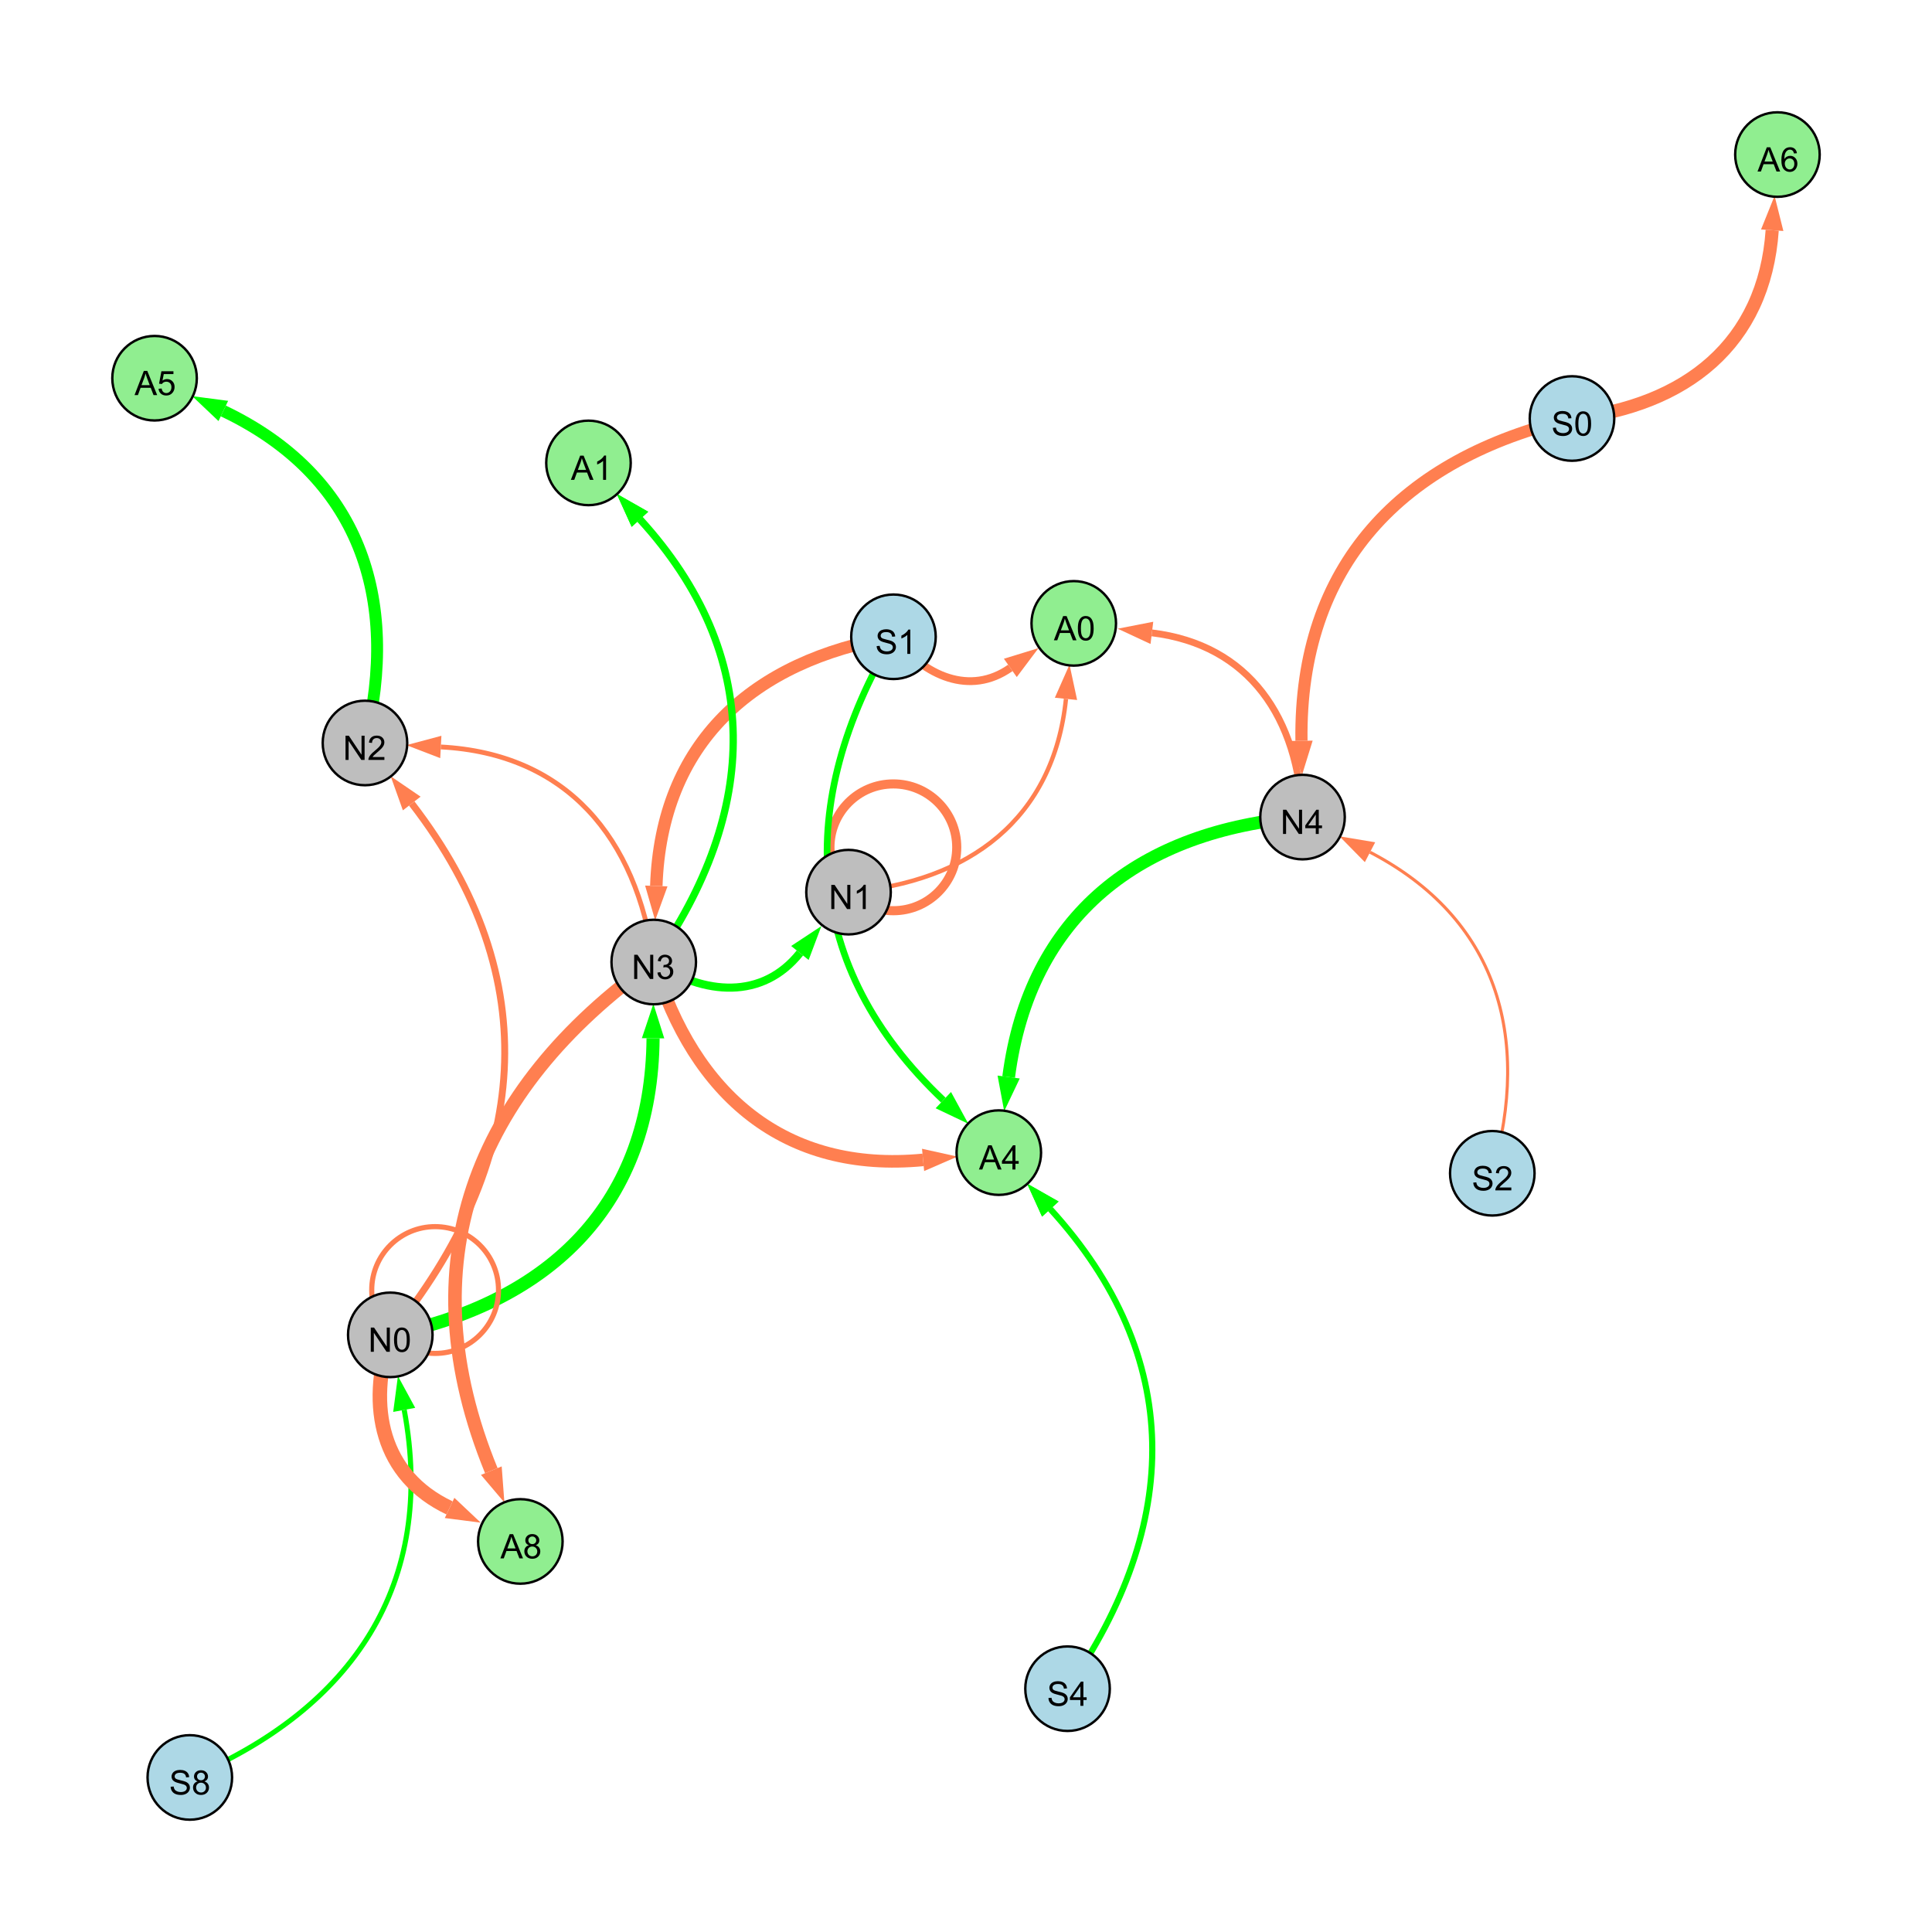 <?xml version="1.0" encoding="UTF-8"?>
<svg xmlns="http://www.w3.org/2000/svg" xmlns:xlink="http://www.w3.org/1999/xlink" width="800" height="800" viewBox="0 0 800 800">
<defs>
<g>
<g id="glyph-0-0">
<path d="M 1.066 0 L 1.066 -10.023 L 2.426 -10.023 L 7.691 -2.152 L 7.691 -10.023 L 8.961 -10.023 L 8.961 0 L 7.602 0 L 2.336 -7.875 L 2.336 0 Z M 1.066 0 "/>
</g>
<g id="glyph-0-1">
<path d="M 0.582 -4.941 C 0.582 -6.129 0.703 -7.082 0.945 -7.805 C 1.191 -8.527 1.555 -9.082 2.035 -9.477 C 2.516 -9.867 3.121 -10.062 3.848 -10.062 C 4.387 -10.062 4.859 -9.953 5.266 -9.738 C 5.668 -9.52 6.004 -9.211 6.27 -8.801 C 6.531 -8.395 6.738 -7.898 6.891 -7.312 C 7.039 -6.727 7.117 -5.938 7.117 -4.941 C 7.117 -3.766 6.996 -2.816 6.754 -2.094 C 6.512 -1.371 6.152 -0.816 5.672 -0.422 C 5.191 -0.027 4.582 0.172 3.848 0.172 C 2.883 0.172 2.125 -0.176 1.57 -0.867 C 0.91 -1.703 0.582 -3.059 0.582 -4.941 M 1.844 -4.941 C 1.844 -3.297 2.039 -2.203 2.422 -1.656 C 2.809 -1.113 3.285 -0.84 3.848 -0.84 C 4.414 -0.84 4.891 -1.113 5.273 -1.66 C 5.66 -2.207 5.852 -3.301 5.852 -4.941 C 5.852 -6.594 5.66 -7.688 5.273 -8.23 C 4.891 -8.773 4.41 -9.043 3.836 -9.043 C 3.27 -9.043 2.82 -8.805 2.48 -8.328 C 2.059 -7.715 1.844 -6.586 1.844 -4.941 Z M 1.844 -4.941 "/>
</g>
<g id="glyph-0-2">
<path d="M 7.047 -1.184 L 7.047 0 L 0.422 0 C 0.414 -0.297 0.461 -0.582 0.566 -0.855 C 0.734 -1.305 1.008 -1.75 1.379 -2.188 C 1.75 -2.625 2.285 -3.133 2.988 -3.703 C 4.078 -4.598 4.812 -5.305 5.195 -5.828 C 5.578 -6.348 5.77 -6.844 5.77 -7.309 C 5.77 -7.797 5.594 -8.207 5.246 -8.543 C 4.898 -8.875 4.445 -9.043 3.883 -9.043 C 3.289 -9.043 2.816 -8.867 2.461 -8.512 C 2.105 -8.156 1.926 -7.664 1.922 -7.035 L 0.656 -7.164 C 0.742 -8.109 1.07 -8.828 1.633 -9.32 C 2.199 -9.816 2.957 -10.062 3.91 -10.062 C 4.871 -10.062 5.633 -9.797 6.195 -9.262 C 6.754 -8.73 7.035 -8.07 7.035 -7.281 C 7.035 -6.879 6.953 -6.484 6.789 -6.098 C 6.625 -5.711 6.352 -5.301 5.973 -4.875 C 5.59 -4.445 4.957 -3.859 4.074 -3.109 C 3.336 -2.492 2.863 -2.07 2.652 -1.848 C 2.441 -1.629 2.27 -1.406 2.133 -1.184 Z M 7.047 -1.184 "/>
</g>
<g id="glyph-0-3">
<path d="M 0.586 -2.645 L 1.82 -2.809 C 1.961 -2.113 2.199 -1.609 2.539 -1.301 C 2.879 -0.996 3.293 -0.84 3.781 -0.84 C 4.359 -0.84 4.848 -1.043 5.246 -1.441 C 5.645 -1.844 5.844 -2.34 5.844 -2.934 C 5.844 -3.496 5.66 -3.965 5.289 -4.332 C 4.922 -4.699 4.453 -4.883 3.883 -4.883 C 3.648 -4.883 3.359 -4.836 3.016 -4.742 L 3.152 -5.824 C 3.234 -5.816 3.301 -5.812 3.352 -5.812 C 3.875 -5.812 4.344 -5.945 4.766 -6.219 C 5.184 -6.492 5.395 -6.914 5.395 -7.484 C 5.395 -7.938 5.242 -8.309 4.938 -8.605 C 4.629 -8.902 4.234 -9.051 3.754 -9.051 C 3.273 -9.051 2.875 -8.898 2.555 -8.602 C 2.238 -8.297 2.031 -7.848 1.941 -7.246 L 0.711 -7.465 C 0.859 -8.289 1.203 -8.93 1.734 -9.383 C 2.27 -9.836 2.934 -10.062 3.727 -10.062 C 4.273 -10.062 4.777 -9.945 5.234 -9.711 C 5.695 -9.477 6.047 -9.156 6.293 -8.75 C 6.535 -8.344 6.656 -7.914 6.656 -7.457 C 6.656 -7.023 6.543 -6.629 6.309 -6.273 C 6.078 -5.918 5.734 -5.637 5.277 -5.43 C 5.871 -5.289 6.328 -5.008 6.656 -4.578 C 6.984 -4.145 7.148 -3.605 7.148 -2.961 C 7.148 -2.086 6.832 -1.344 6.195 -0.734 C 5.555 -0.125 4.75 0.18 3.773 0.18 C 2.895 0.18 2.164 -0.086 1.582 -0.609 C 1 -1.133 0.672 -1.812 0.586 -2.645 Z M 0.586 -2.645 "/>
</g>
<g id="glyph-0-4">
<path d="M 5.215 0 L 3.984 0 L 3.984 -7.84 C 3.688 -7.559 3.301 -7.277 2.82 -6.992 C 2.34 -6.711 1.906 -6.5 1.523 -6.359 L 1.523 -7.547 C 2.211 -7.871 2.812 -8.262 3.328 -8.723 C 3.844 -9.184 4.207 -9.629 4.422 -10.062 L 5.215 -10.062 Z M 5.215 0 "/>
</g>
<g id="glyph-0-5">
<path d="M 0.629 -3.219 L 1.879 -3.328 C 1.938 -2.828 2.078 -2.418 2.293 -2.094 C 2.512 -1.773 2.848 -1.516 3.301 -1.316 C 3.758 -1.117 4.27 -1.02 4.84 -1.02 C 5.344 -1.02 5.793 -1.094 6.18 -1.242 C 6.566 -1.395 6.855 -1.602 7.043 -1.863 C 7.234 -2.125 7.328 -2.41 7.328 -2.719 C 7.328 -3.035 7.238 -3.309 7.055 -3.543 C 6.871 -3.777 6.57 -3.977 6.152 -4.137 C 5.883 -4.242 5.289 -4.402 4.367 -4.625 C 3.449 -4.844 2.805 -5.055 2.434 -5.25 C 1.953 -5.5 1.598 -5.812 1.363 -6.184 C 1.129 -6.555 1.012 -6.969 1.012 -7.43 C 1.012 -7.938 1.156 -8.41 1.441 -8.848 C 1.73 -9.289 2.148 -9.621 2.699 -9.852 C 3.25 -10.078 3.863 -10.191 4.539 -10.191 C 5.281 -10.191 5.938 -10.074 6.504 -9.832 C 7.07 -9.594 7.508 -9.242 7.812 -8.777 C 8.117 -8.312 8.281 -7.785 8.305 -7.199 L 7.035 -7.102 C 6.965 -7.734 6.734 -8.215 6.34 -8.539 C 5.945 -8.863 5.363 -9.023 4.594 -9.023 C 3.793 -9.023 3.207 -8.875 2.84 -8.582 C 2.473 -8.289 2.289 -7.934 2.289 -7.52 C 2.289 -7.16 2.422 -6.863 2.68 -6.633 C 2.934 -6.398 3.602 -6.16 4.68 -5.918 C 5.758 -5.672 6.496 -5.461 6.898 -5.277 C 7.48 -5.008 7.91 -4.668 8.188 -4.254 C 8.469 -3.844 8.605 -3.367 8.605 -2.828 C 8.605 -2.297 8.453 -1.793 8.148 -1.324 C 7.844 -0.852 7.406 -0.484 6.832 -0.223 C 6.262 0.039 5.617 0.172 4.902 0.172 C 3.996 0.172 3.234 0.039 2.621 -0.227 C 2.008 -0.488 1.527 -0.887 1.18 -1.418 C 0.832 -1.949 0.648 -2.551 0.629 -3.219 Z M 0.629 -3.219 "/>
</g>
<g id="glyph-0-6">
<path d="M 2.477 -5.434 C 1.965 -5.621 1.586 -5.887 1.34 -6.234 C 1.094 -6.582 0.969 -6.996 0.969 -7.477 C 0.969 -8.207 1.234 -8.82 1.758 -9.316 C 2.281 -9.812 2.977 -10.062 3.848 -10.062 C 4.723 -10.062 5.43 -9.809 5.961 -9.301 C 6.492 -8.793 6.762 -8.172 6.762 -7.445 C 6.762 -6.98 6.641 -6.574 6.395 -6.23 C 6.152 -5.887 5.781 -5.621 5.285 -5.434 C 5.898 -5.234 6.367 -4.91 6.688 -4.465 C 7.012 -4.016 7.172 -3.484 7.172 -2.863 C 7.172 -2.008 6.867 -1.289 6.262 -0.703 C 5.656 -0.121 4.859 0.172 3.867 0.172 C 2.879 0.172 2.082 -0.121 1.477 -0.707 C 0.871 -1.293 0.566 -2.023 0.566 -2.898 C 0.566 -3.551 0.734 -4.098 1.062 -4.535 C 1.395 -4.977 1.863 -5.273 2.477 -5.434 M 2.227 -7.52 C 2.227 -7.047 2.383 -6.656 2.688 -6.359 C 2.992 -6.055 3.387 -5.906 3.875 -5.906 C 4.352 -5.906 4.738 -6.055 5.043 -6.355 C 5.344 -6.652 5.496 -7.02 5.496 -7.453 C 5.496 -7.902 5.34 -8.281 5.027 -8.59 C 4.715 -8.898 4.328 -9.051 3.863 -9.051 C 3.395 -9.051 3.004 -8.898 2.695 -8.602 C 2.383 -8.297 2.227 -7.938 2.227 -7.52 M 1.832 -2.891 C 1.832 -2.539 1.914 -2.203 2.082 -1.875 C 2.246 -1.547 2.496 -1.289 2.824 -1.109 C 3.152 -0.93 3.504 -0.84 3.883 -0.84 C 4.469 -0.84 4.957 -1.031 5.34 -1.406 C 5.723 -1.785 5.914 -2.266 5.914 -2.852 C 5.914 -3.441 5.715 -3.934 5.32 -4.32 C 4.926 -4.707 4.434 -4.902 3.844 -4.902 C 3.262 -4.902 2.785 -4.711 2.402 -4.328 C 2.023 -3.945 1.832 -3.465 1.832 -2.891 Z M 1.832 -2.891 "/>
</g>
<g id="glyph-0-7">
<path d="M 4.523 0 L 4.523 -2.398 L 0.18 -2.398 L 0.18 -3.527 L 4.75 -10.023 L 5.758 -10.023 L 5.758 -3.527 L 7.109 -3.527 L 7.109 -2.398 L 5.758 -2.398 L 5.758 0 L 4.523 0 M 4.523 -3.527 L 4.523 -8.047 L 1.387 -3.527 Z M 4.523 -3.527 "/>
</g>
<g id="glyph-0-8">
<path d="M -0.02 0 L 3.828 -10.023 L 5.258 -10.023 L 9.359 0 L 7.848 0 L 6.68 -3.035 L 2.488 -3.035 L 1.387 0 L -0.02 0 M 2.871 -4.117 L 6.27 -4.117 L 5.223 -6.891 C 4.902 -7.734 4.668 -8.426 4.512 -8.969 C 4.383 -8.328 4.203 -7.688 3.973 -7.055 Z M 2.871 -4.117 "/>
</g>
<g id="glyph-0-9">
<path d="M 6.965 -7.566 L 5.742 -7.473 C 5.633 -7.953 5.477 -8.305 5.277 -8.523 C 4.945 -8.875 4.535 -9.051 4.047 -9.051 C 3.656 -9.051 3.312 -8.941 3.016 -8.723 C 2.629 -8.441 2.32 -8.027 2.098 -7.484 C 1.875 -6.941 1.758 -6.172 1.75 -5.168 C 2.047 -5.617 2.41 -5.953 2.836 -6.172 C 3.266 -6.391 3.715 -6.5 4.184 -6.5 C 5.004 -6.5 5.703 -6.199 6.277 -5.594 C 6.855 -4.992 7.145 -4.211 7.145 -3.254 C 7.145 -2.625 7.008 -2.039 6.738 -1.5 C 6.465 -0.961 6.094 -0.547 5.617 -0.258 C 5.145 0.027 4.609 0.172 4.008 0.172 C 2.98 0.172 2.145 -0.207 1.496 -0.961 C 0.852 -1.715 0.527 -2.957 0.527 -4.688 C 0.527 -6.625 0.883 -8.035 1.602 -8.914 C 2.223 -9.68 3.066 -10.062 4.121 -10.062 C 4.91 -10.062 5.555 -9.84 6.059 -9.398 C 6.562 -8.957 6.867 -8.348 6.965 -7.566 M 1.941 -3.246 C 1.941 -2.824 2.031 -2.418 2.211 -2.031 C 2.391 -1.645 2.645 -1.348 2.969 -1.145 C 3.289 -0.941 3.629 -0.84 3.984 -0.84 C 4.504 -0.84 4.953 -1.051 5.324 -1.469 C 5.699 -1.891 5.887 -2.457 5.887 -3.18 C 5.887 -3.871 5.699 -4.418 5.332 -4.816 C 4.961 -5.215 4.5 -5.414 3.938 -5.414 C 3.383 -5.414 2.91 -5.215 2.523 -4.816 C 2.137 -4.418 1.941 -3.895 1.941 -3.246 Z M 1.941 -3.246 "/>
</g>
<g id="glyph-0-10">
<path d="M 0.582 -2.625 L 1.875 -2.734 C 1.969 -2.105 2.191 -1.633 2.539 -1.316 C 2.887 -1 3.309 -0.84 3.801 -0.84 C 4.395 -0.84 4.895 -1.062 5.305 -1.512 C 5.715 -1.957 5.922 -2.551 5.922 -3.289 C 5.922 -3.988 5.723 -4.543 5.328 -4.949 C 4.934 -5.355 4.418 -5.559 3.781 -5.559 C 3.383 -5.559 3.027 -5.469 2.707 -5.289 C 2.387 -5.109 2.137 -4.875 1.953 -4.586 L 0.801 -4.738 L 1.77 -9.883 L 6.754 -9.883 L 6.754 -8.711 L 2.754 -8.711 L 2.215 -6.016 C 2.816 -6.434 3.449 -6.645 4.109 -6.645 C 4.984 -6.645 5.723 -6.34 6.324 -5.734 C 6.926 -5.129 7.227 -4.352 7.227 -3.398 C 7.227 -2.492 6.961 -1.707 6.434 -1.047 C 5.789 -0.234 4.914 0.172 3.801 0.172 C 2.891 0.172 2.145 -0.086 1.57 -0.594 C 0.992 -1.105 0.664 -1.781 0.582 -2.625 Z M 0.582 -2.625 "/>
</g>
</g>
</defs>
<rect x="-80" y="-80" width="960" height="960" fill="rgb(100%, 100%, 100%)" fill-opacity="1"/>
<path fill="none" stroke-width="2.859" stroke-linecap="butt" stroke-linejoin="miter" stroke="rgb(100%, 49.804%, 31.373%)" stroke-opacity="1" stroke-miterlimit="10" d="M 161.609 552.734 C 219.578 481.613 226.508 405.207 170.492 332.711 "/>
<path fill-rule="nonzero" fill="rgb(100%, 49.804%, 31.373%)" fill-opacity="1" d="M 161.77 321.422 L 174.16 329.879 L 166.824 335.547 L 161.77 321.422 "/>
<path fill="none" stroke-width="1.995" stroke-linecap="butt" stroke-linejoin="miter" stroke="rgb(100%, 49.804%, 31.373%)" stroke-opacity="1" stroke-miterlimit="10" d="M 270.699 398.355 C 263.574 346.629 234.445 312.027 182.535 309.297 "/>
<path fill-rule="nonzero" fill="rgb(100%, 49.804%, 31.373%)" fill-opacity="1" d="M 168.289 308.551 L 182.777 304.668 L 182.289 313.926 L 168.289 308.551 "/>
<path fill="none" stroke-width="3.36" stroke-linecap="butt" stroke-linejoin="miter" stroke="rgb(0%, 100%, 0%)" stroke-opacity="1" stroke-miterlimit="10" d="M 270.699 398.355 C 291.809 412.234 315.734 413.984 331.219 394.609 "/>
<path fill-rule="nonzero" fill="rgb(0%, 100%, 0%)" fill-opacity="1" d="M 340.125 383.465 L 334.84 397.504 L 327.598 391.715 L 340.125 383.465 "/>
<path fill="none" stroke-width="5.164" stroke-linecap="butt" stroke-linejoin="miter" stroke="rgb(100%, 49.804%, 31.373%)" stroke-opacity="1" stroke-miterlimit="10" d="M 369.969 263.676 C 311.438 273.52 273.758 307.746 271.762 366.863 "/>
<path fill-rule="nonzero" fill="rgb(100%, 49.804%, 31.373%)" fill-opacity="1" d="M 271.281 381.117 L 267.129 366.703 L 276.395 367.02 L 271.281 381.117 "/>
<path fill="none" stroke-width="5.427" stroke-linecap="butt" stroke-linejoin="miter" stroke="rgb(0%, 100%, 0%)" stroke-opacity="1" stroke-miterlimit="10" d="M 161.609 552.734 C 228.586 539 269.828 498.105 270.422 429.922 "/>
<path fill-rule="nonzero" fill="rgb(0%, 100%, 0%)" fill-opacity="1" d="M 270.547 415.656 L 275.059 429.965 L 265.789 429.883 L 270.547 415.656 "/>
<path fill="none" stroke-width="2.126" stroke-linecap="butt" stroke-linejoin="miter" stroke="rgb(100%, 49.804%, 31.373%)" stroke-opacity="1" stroke-miterlimit="10" d="M 206.422 534.172 C 206.422 548.668 194.672 560.422 180.172 560.422 C 165.676 560.422 153.922 548.668 153.922 534.172 C 153.922 519.676 165.676 507.922 180.172 507.922 C 194.672 507.922 206.422 519.676 206.422 534.172 "/>
<path fill="none" stroke-width="3.767" stroke-linecap="butt" stroke-linejoin="miter" stroke="rgb(100%, 49.804%, 31.373%)" stroke-opacity="1" stroke-miterlimit="10" d="M 396.164 350.855 C 396.164 365.352 384.41 377.105 369.914 377.105 C 355.414 377.105 343.664 365.352 343.664 350.855 C 343.664 336.355 355.414 324.605 369.914 324.605 C 384.41 324.605 396.164 336.355 396.164 350.855 "/>
<path fill="none" stroke-width="2.11" stroke-linecap="butt" stroke-linejoin="miter" stroke="rgb(0%, 100%, 0%)" stroke-opacity="1" stroke-miterlimit="10" d="M 78.598 736 C 146.238 707.461 180.73 655.82 167.375 583.801 "/>
<path fill-rule="nonzero" fill="rgb(0%, 100%, 0%)" fill-opacity="1" d="M 164.773 569.773 L 171.93 582.957 L 162.816 584.645 L 164.773 569.773 "/>
<path fill="none" stroke-width="5.034" stroke-linecap="butt" stroke-linejoin="miter" stroke="rgb(100%, 49.804%, 31.373%)" stroke-opacity="1" stroke-miterlimit="10" d="M 650.93 173.293 C 580.227 189.773 537.906 234.324 538.91 306.746 "/>
<path fill-rule="nonzero" fill="rgb(100%, 49.804%, 31.373%)" fill-opacity="1" d="M 539.109 321.008 L 534.273 306.809 L 543.547 306.68 L 539.109 321.008 "/>
<path fill="none" stroke-width="1.273" stroke-linecap="butt" stroke-linejoin="miter" stroke="rgb(100%, 49.804%, 31.373%)" stroke-opacity="1" stroke-miterlimit="10" d="M 617.93 485.824 C 634.289 428.855 619.695 380.152 567.301 352.883 "/>
<path fill-rule="nonzero" fill="rgb(100%, 49.804%, 31.373%)" fill-opacity="1" d="M 554.645 346.297 L 569.438 348.77 L 565.16 356.996 L 554.645 346.297 "/>
<path fill="none" stroke-width="1.855" stroke-linecap="butt" stroke-linejoin="miter" stroke="rgb(0%, 100%, 0%)" stroke-opacity="1" stroke-miterlimit="10" d="M 270.699 398.355 C 314.629 335.816 316.41 271.344 264.988 215.027 "/>
<path fill-rule="nonzero" fill="rgb(0%, 100%, 0%)" fill-opacity="1" d="M 255.371 204.492 L 268.414 211.902 L 261.566 218.152 L 255.371 204.492 "/>
<path fill="none" stroke-width="1.805" stroke-linecap="butt" stroke-linejoin="miter" stroke="rgb(100%, 49.804%, 31.373%)" stroke-opacity="1" stroke-miterlimit="10" d="M 351.352 369.418 C 401.375 365.25 436.281 339.078 441.398 289.387 "/>
<path fill-rule="nonzero" fill="rgb(100%, 49.804%, 31.373%)" fill-opacity="1" d="M 442.863 275.195 L 446.012 289.859 L 436.789 288.91 L 442.863 275.195 "/>
<path fill="none" stroke-width="6" stroke-linecap="butt" stroke-linejoin="miter" stroke="rgb(100%, 49.804%, 31.373%)" stroke-opacity="1" stroke-miterlimit="10" d="M 161.609 552.734 C 151.879 582.762 157.977 611.055 186.16 624.398 "/>
<path fill-rule="nonzero" fill="rgb(100%, 49.804%, 31.373%)" fill-opacity="1" d="M 199.055 630.504 L 184.18 628.59 L 188.145 620.211 L 199.055 630.504 "/>
<path fill="none" stroke-width="3.019" stroke-linecap="butt" stroke-linejoin="miter" stroke="rgb(0%, 100%, 0%)" stroke-opacity="1" stroke-miterlimit="10" d="M 270.699 398.355 C 314.629 335.816 316.41 271.344 264.988 215.027 "/>
<path fill-rule="nonzero" fill="rgb(0%, 100%, 0%)" fill-opacity="1" d="M 255.371 204.492 L 268.414 211.902 L 261.566 218.152 L 255.371 204.492 "/>
<path fill="none" stroke-width="5.61" stroke-linecap="butt" stroke-linejoin="miter" stroke="rgb(100%, 49.804%, 31.373%)" stroke-opacity="1" stroke-miterlimit="10" d="M 270.699 398.355 C 195.633 451.742 168.574 523.848 203.449 608.961 "/>
<path fill-rule="nonzero" fill="rgb(100%, 49.804%, 31.373%)" fill-opacity="1" d="M 208.859 622.16 L 199.16 610.719 L 207.738 607.203 L 208.859 622.16 "/>
<path fill="none" stroke-width="5.284" stroke-linecap="butt" stroke-linejoin="miter" stroke="rgb(0%, 100%, 0%)" stroke-opacity="1" stroke-miterlimit="10" d="M 539.348 338.336 C 471.875 343.793 426.387 379.031 417.66 445.977 "/>
<path fill-rule="nonzero" fill="rgb(0%, 100%, 0%)" fill-opacity="1" d="M 415.816 460.125 L 413.066 445.379 L 422.258 446.574 L 415.816 460.125 "/>
<path fill="none" stroke-width="3.24" stroke-linecap="butt" stroke-linejoin="miter" stroke="rgb(100%, 49.804%, 31.373%)" stroke-opacity="1" stroke-miterlimit="10" d="M 369.969 263.676 C 382.875 280.066 401.727 288.238 418.355 276.562 "/>
<path fill-rule="nonzero" fill="rgb(100%, 49.804%, 31.373%)" fill-opacity="1" d="M 430.027 268.363 L 421.02 280.355 L 415.691 272.77 L 430.027 268.363 "/>
<path fill="none" stroke-width="2.553" stroke-linecap="butt" stroke-linejoin="miter" stroke="rgb(0%, 100%, 0%)" stroke-opacity="1" stroke-miterlimit="10" d="M 442.047 699.254 C 489.32 631.27 490.637 561.695 434.914 500.648 "/>
<path fill-rule="nonzero" fill="rgb(0%, 100%, 0%)" fill-opacity="1" d="M 425.297 490.113 L 438.34 497.523 L 431.492 503.773 L 425.297 490.113 "/>
<path fill="none" stroke-width="2.818" stroke-linecap="butt" stroke-linejoin="miter" stroke="rgb(100%, 49.804%, 31.373%)" stroke-opacity="1" stroke-miterlimit="10" d="M 539.348 338.336 C 537.629 297.316 517.434 266.973 476.973 262.055 "/>
<path fill-rule="nonzero" fill="rgb(100%, 49.804%, 31.373%)" fill-opacity="1" d="M 462.812 260.332 L 477.535 257.453 L 476.414 266.656 L 462.812 260.332 "/>
<path fill="none" stroke-width="5.204" stroke-linecap="butt" stroke-linejoin="miter" stroke="rgb(100%, 49.804%, 31.373%)" stroke-opacity="1" stroke-miterlimit="10" d="M 270.699 398.355 C 287.391 453.547 325.043 485.777 382.23 480.289 "/>
<path fill-rule="nonzero" fill="rgb(100%, 49.804%, 31.373%)" fill-opacity="1" d="M 396.43 478.926 L 382.672 484.902 L 381.785 475.676 L 396.43 478.926 "/>
<path fill="none" stroke-width="5.449" stroke-linecap="butt" stroke-linejoin="miter" stroke="rgb(100%, 49.804%, 31.373%)" stroke-opacity="1" stroke-miterlimit="10" d="M 650.93 173.293 C 698.055 168.031 730.582 142.383 733.832 95.328 "/>
<path fill-rule="nonzero" fill="rgb(100%, 49.804%, 31.373%)" fill-opacity="1" d="M 734.816 81.098 L 738.457 95.648 L 729.211 95.012 L 734.816 81.098 "/>
<path fill="none" stroke-width="2.763" stroke-linecap="butt" stroke-linejoin="miter" stroke="rgb(0%, 100%, 0%)" stroke-opacity="1" stroke-miterlimit="10" d="M 369.969 263.676 C 328.883 332.789 332.328 400.371 390.609 455.535 "/>
<path fill-rule="nonzero" fill="rgb(0%, 100%, 0%)" fill-opacity="1" d="M 400.973 465.34 L 387.426 458.902 L 393.797 452.168 L 400.973 465.34 "/>
<path fill="none" stroke-width="1.312" stroke-linecap="butt" stroke-linejoin="miter" stroke="rgb(0%, 100%, 0%)" stroke-opacity="1" stroke-miterlimit="10" d="M 442.047 699.254 C 489.32 631.27 490.637 561.695 434.914 500.648 "/>
<path fill-rule="nonzero" fill="rgb(0%, 100%, 0%)" fill-opacity="1" d="M 425.297 490.113 L 438.34 497.523 L 431.492 503.773 L 425.297 490.113 "/>
<path fill="none" stroke-width="4.924" stroke-linecap="butt" stroke-linejoin="miter" stroke="rgb(0%, 100%, 0%)" stroke-opacity="1" stroke-miterlimit="10" d="M 151.125 307.648 C 165.941 247.156 148.523 196.855 92.469 170.168 "/>
<path fill-rule="nonzero" fill="rgb(0%, 100%, 0%)" fill-opacity="1" d="M 79.59 164.035 L 94.461 165.98 L 90.477 174.352 L 79.59 164.035 "/>
<path fill-rule="nonzero" fill="rgb(74.51%, 74.51%, 74.51%)" fill-opacity="1" stroke-width="1" stroke-linecap="butt" stroke-linejoin="miter" stroke="rgb(0%, 0%, 0%)" stroke-opacity="1" stroke-miterlimit="10" d="M 179.109 552.734 C 179.109 562.398 171.277 570.234 161.609 570.234 C 151.945 570.234 144.109 562.398 144.109 552.734 C 144.109 543.066 151.945 535.234 161.609 535.234 C 171.277 535.234 179.109 543.066 179.109 552.734 "/>
<path fill-rule="nonzero" fill="rgb(74.51%, 74.51%, 74.51%)" fill-opacity="1" stroke-width="1" stroke-linecap="butt" stroke-linejoin="miter" stroke="rgb(0%, 0%, 0%)" stroke-opacity="1" stroke-miterlimit="10" d="M 168.625 307.648 C 168.625 317.312 160.789 325.148 151.125 325.148 C 141.461 325.148 133.625 317.312 133.625 307.648 C 133.625 297.98 141.461 290.148 151.125 290.148 C 160.789 290.148 168.625 297.98 168.625 307.648 "/>
<path fill-rule="nonzero" fill="rgb(74.51%, 74.51%, 74.51%)" fill-opacity="1" stroke-width="1" stroke-linecap="butt" stroke-linejoin="miter" stroke="rgb(0%, 0%, 0%)" stroke-opacity="1" stroke-miterlimit="10" d="M 288.199 398.355 C 288.199 408.02 280.363 415.855 270.699 415.855 C 261.035 415.855 253.199 408.02 253.199 398.355 C 253.199 388.688 261.035 380.855 270.699 380.855 C 280.363 380.855 288.199 388.688 288.199 398.355 "/>
<path fill-rule="nonzero" fill="rgb(74.51%, 74.51%, 74.51%)" fill-opacity="1" stroke-width="1" stroke-linecap="butt" stroke-linejoin="miter" stroke="rgb(0%, 0%, 0%)" stroke-opacity="1" stroke-miterlimit="10" d="M 368.852 369.418 C 368.852 379.082 361.016 386.918 351.352 386.918 C 341.688 386.918 333.852 379.082 333.852 369.418 C 333.852 359.75 341.688 351.918 351.352 351.918 C 361.016 351.918 368.852 359.75 368.852 369.418 "/>
<path fill-rule="nonzero" fill="rgb(67.843%, 84.706%, 90.196%)" fill-opacity="1" stroke-width="1" stroke-linecap="butt" stroke-linejoin="miter" stroke="rgb(0%, 0%, 0%)" stroke-opacity="1" stroke-miterlimit="10" d="M 387.469 263.676 C 387.469 273.34 379.633 281.176 369.969 281.176 C 360.305 281.176 352.469 273.34 352.469 263.676 C 352.469 254.008 360.305 246.176 369.969 246.176 C 379.633 246.176 387.469 254.008 387.469 263.676 "/>
<path fill-rule="nonzero" fill="rgb(67.843%, 84.706%, 90.196%)" fill-opacity="1" stroke-width="1" stroke-linecap="butt" stroke-linejoin="miter" stroke="rgb(0%, 0%, 0%)" stroke-opacity="1" stroke-miterlimit="10" d="M 96.098 736 C 96.098 745.664 88.262 753.5 78.598 753.5 C 68.934 753.5 61.098 745.664 61.098 736 C 61.098 726.336 68.934 718.5 78.598 718.5 C 88.262 718.5 96.098 726.336 96.098 736 "/>
<path fill-rule="nonzero" fill="rgb(67.843%, 84.706%, 90.196%)" fill-opacity="1" stroke-width="1" stroke-linecap="butt" stroke-linejoin="miter" stroke="rgb(0%, 0%, 0%)" stroke-opacity="1" stroke-miterlimit="10" d="M 668.43 173.293 C 668.43 182.961 660.594 190.793 650.93 190.793 C 641.266 190.793 633.43 182.961 633.43 173.293 C 633.43 163.629 641.266 155.793 650.93 155.793 C 660.594 155.793 668.43 163.629 668.43 173.293 "/>
<path fill-rule="nonzero" fill="rgb(74.51%, 74.51%, 74.51%)" fill-opacity="1" stroke-width="1" stroke-linecap="butt" stroke-linejoin="miter" stroke="rgb(0%, 0%, 0%)" stroke-opacity="1" stroke-miterlimit="10" d="M 556.848 338.336 C 556.848 348 549.012 355.836 539.348 355.836 C 529.684 355.836 521.848 348 521.848 338.336 C 521.848 328.672 529.684 320.836 539.348 320.836 C 549.012 320.836 556.848 328.672 556.848 338.336 "/>
<path fill-rule="nonzero" fill="rgb(67.843%, 84.706%, 90.196%)" fill-opacity="1" stroke-width="1" stroke-linecap="butt" stroke-linejoin="miter" stroke="rgb(0%, 0%, 0%)" stroke-opacity="1" stroke-miterlimit="10" d="M 635.43 485.824 C 635.43 495.492 627.594 503.324 617.93 503.324 C 608.262 503.324 600.43 495.492 600.43 485.824 C 600.43 476.16 608.262 468.324 617.93 468.324 C 627.594 468.324 635.43 476.16 635.43 485.824 "/>
<path fill-rule="nonzero" fill="rgb(56.471%, 93.333%, 56.471%)" fill-opacity="1" stroke-width="1" stroke-linecap="butt" stroke-linejoin="miter" stroke="rgb(0%, 0%, 0%)" stroke-opacity="1" stroke-miterlimit="10" d="M 261.176 191.68 C 261.176 201.344 253.34 209.18 243.676 209.18 C 234.008 209.18 226.176 201.344 226.176 191.68 C 226.176 182.016 234.008 174.18 243.676 174.18 C 253.34 174.18 261.176 182.016 261.176 191.68 "/>
<path fill-rule="nonzero" fill="rgb(56.471%, 93.333%, 56.471%)" fill-opacity="1" stroke-width="1" stroke-linecap="butt" stroke-linejoin="miter" stroke="rgb(0%, 0%, 0%)" stroke-opacity="1" stroke-miterlimit="10" d="M 462.121 258.117 C 462.121 267.781 454.285 275.617 444.621 275.617 C 434.957 275.617 427.121 267.781 427.121 258.117 C 427.121 248.453 434.957 240.617 444.621 240.617 C 454.285 240.617 462.121 248.453 462.121 258.117 "/>
<path fill-rule="nonzero" fill="rgb(56.471%, 93.333%, 56.471%)" fill-opacity="1" stroke-width="1" stroke-linecap="butt" stroke-linejoin="miter" stroke="rgb(0%, 0%, 0%)" stroke-opacity="1" stroke-miterlimit="10" d="M 232.961 638.273 C 232.961 647.938 225.125 655.773 215.461 655.773 C 205.793 655.773 197.961 647.938 197.961 638.273 C 197.961 628.605 205.793 620.773 215.461 620.773 C 225.125 620.773 232.961 628.605 232.961 638.273 "/>
<path fill-rule="nonzero" fill="rgb(56.471%, 93.333%, 56.471%)" fill-opacity="1" stroke-width="1" stroke-linecap="butt" stroke-linejoin="miter" stroke="rgb(0%, 0%, 0%)" stroke-opacity="1" stroke-miterlimit="10" d="M 431.082 477.277 C 431.082 486.945 423.246 494.777 413.582 494.777 C 403.918 494.777 396.082 486.945 396.082 477.277 C 396.082 467.613 403.918 459.777 413.582 459.777 C 423.246 459.777 431.082 467.613 431.082 477.277 "/>
<path fill-rule="nonzero" fill="rgb(67.843%, 84.706%, 90.196%)" fill-opacity="1" stroke-width="1" stroke-linecap="butt" stroke-linejoin="miter" stroke="rgb(0%, 0%, 0%)" stroke-opacity="1" stroke-miterlimit="10" d="M 459.547 699.254 C 459.547 708.918 451.715 716.754 442.047 716.754 C 432.383 716.754 424.547 708.918 424.547 699.254 C 424.547 689.59 432.383 681.754 442.047 681.754 C 451.715 681.754 459.547 689.59 459.547 699.254 "/>
<path fill-rule="nonzero" fill="rgb(56.471%, 93.333%, 56.471%)" fill-opacity="1" stroke-width="1" stroke-linecap="butt" stroke-linejoin="miter" stroke="rgb(0%, 0%, 0%)" stroke-opacity="1" stroke-miterlimit="10" d="M 753.5 64 C 753.5 73.664 745.664 81.5 736 81.5 C 726.336 81.5 718.5 73.664 718.5 64 C 718.5 54.336 726.336 46.5 736 46.5 C 745.664 46.5 753.5 54.336 753.5 64 "/>
<path fill-rule="nonzero" fill="rgb(56.471%, 93.333%, 56.471%)" fill-opacity="1" stroke-width="1" stroke-linecap="butt" stroke-linejoin="miter" stroke="rgb(0%, 0%, 0%)" stroke-opacity="1" stroke-miterlimit="10" d="M 81.5 156.613 C 81.5 166.277 73.664 174.113 64 174.113 C 54.336 174.113 46.5 166.277 46.5 156.613 C 46.5 146.945 54.336 139.113 64 139.113 C 73.664 139.113 81.5 146.945 81.5 156.613 "/>
<g fill="rgb(0%, 0%, 0%)" fill-opacity="1">
<use xlink:href="#glyph-0-0" x="152.465" y="559.746"/>
<use xlink:href="#glyph-0-1" x="162.575" y="559.746"/>
</g>
<g fill="rgb(0%, 0%, 0%)" fill-opacity="1">
<use xlink:href="#glyph-0-0" x="142.012" y="314.66"/>
<use xlink:href="#glyph-0-2" x="152.122" y="314.66"/>
</g>
<g fill="rgb(0%, 0%, 0%)" fill-opacity="1">
<use xlink:href="#glyph-0-0" x="261.535" y="405.367"/>
<use xlink:href="#glyph-0-3" x="271.646" y="405.367"/>
</g>
<g fill="rgb(0%, 0%, 0%)" fill-opacity="1">
<use xlink:href="#glyph-0-0" x="343.156" y="376.43"/>
<use xlink:href="#glyph-0-4" x="353.267" y="376.43"/>
</g>
<g fill="rgb(0%, 0%, 0%)" fill-opacity="1">
<use xlink:href="#glyph-0-5" x="362.379" y="270.754"/>
<use xlink:href="#glyph-0-4" x="371.717" y="270.754"/>
</g>
<g fill="rgb(0%, 0%, 0%)" fill-opacity="1">
<use xlink:href="#glyph-0-5" x="70.027" y="743.078"/>
<use xlink:href="#glyph-0-6" x="79.365" y="743.078"/>
</g>
<g fill="rgb(0%, 0%, 0%)" fill-opacity="1">
<use xlink:href="#glyph-0-5" x="642.387" y="180.375"/>
<use xlink:href="#glyph-0-1" x="651.725" y="180.375"/>
</g>
<g fill="rgb(0%, 0%, 0%)" fill-opacity="1">
<use xlink:href="#glyph-0-0" x="530.203" y="345.328"/>
<use xlink:href="#glyph-0-7" x="540.313" y="345.328"/>
</g>
<g fill="rgb(0%, 0%, 0%)" fill-opacity="1">
<use xlink:href="#glyph-0-5" x="609.422" y="492.906"/>
<use xlink:href="#glyph-0-2" x="618.76" y="492.906"/>
</g>
<g fill="rgb(0%, 0%, 0%)" fill-opacity="1">
<use xlink:href="#glyph-0-8" x="236.406" y="198.695"/>
<use xlink:href="#glyph-0-4" x="245.744" y="198.695"/>
</g>
<g fill="rgb(0%, 0%, 0%)" fill-opacity="1">
<use xlink:href="#glyph-0-8" x="436.402" y="265.133"/>
<use xlink:href="#glyph-0-1" x="445.74" y="265.133"/>
</g>
<g fill="rgb(0%, 0%, 0%)" fill-opacity="1">
<use xlink:href="#glyph-0-8" x="207.215" y="645.285"/>
<use xlink:href="#glyph-0-6" x="216.553" y="645.285"/>
</g>
<g fill="rgb(0%, 0%, 0%)" fill-opacity="1">
<use xlink:href="#glyph-0-8" x="405.371" y="484.273"/>
<use xlink:href="#glyph-0-7" x="414.709" y="484.273"/>
</g>
<g fill="rgb(0%, 0%, 0%)" fill-opacity="1">
<use xlink:href="#glyph-0-5" x="433.512" y="706.336"/>
<use xlink:href="#glyph-0-7" x="442.85" y="706.336"/>
</g>
<g fill="rgb(0%, 0%, 0%)" fill-opacity="1">
<use xlink:href="#glyph-0-8" x="727.77" y="71.016"/>
<use xlink:href="#glyph-0-9" x="737.107" y="71.016"/>
</g>
<g fill="rgb(0%, 0%, 0%)" fill-opacity="1">
<use xlink:href="#glyph-0-8" x="55.727" y="163.605"/>
<use xlink:href="#glyph-0-10" x="65.064" y="163.605"/>
</g>
</svg>
